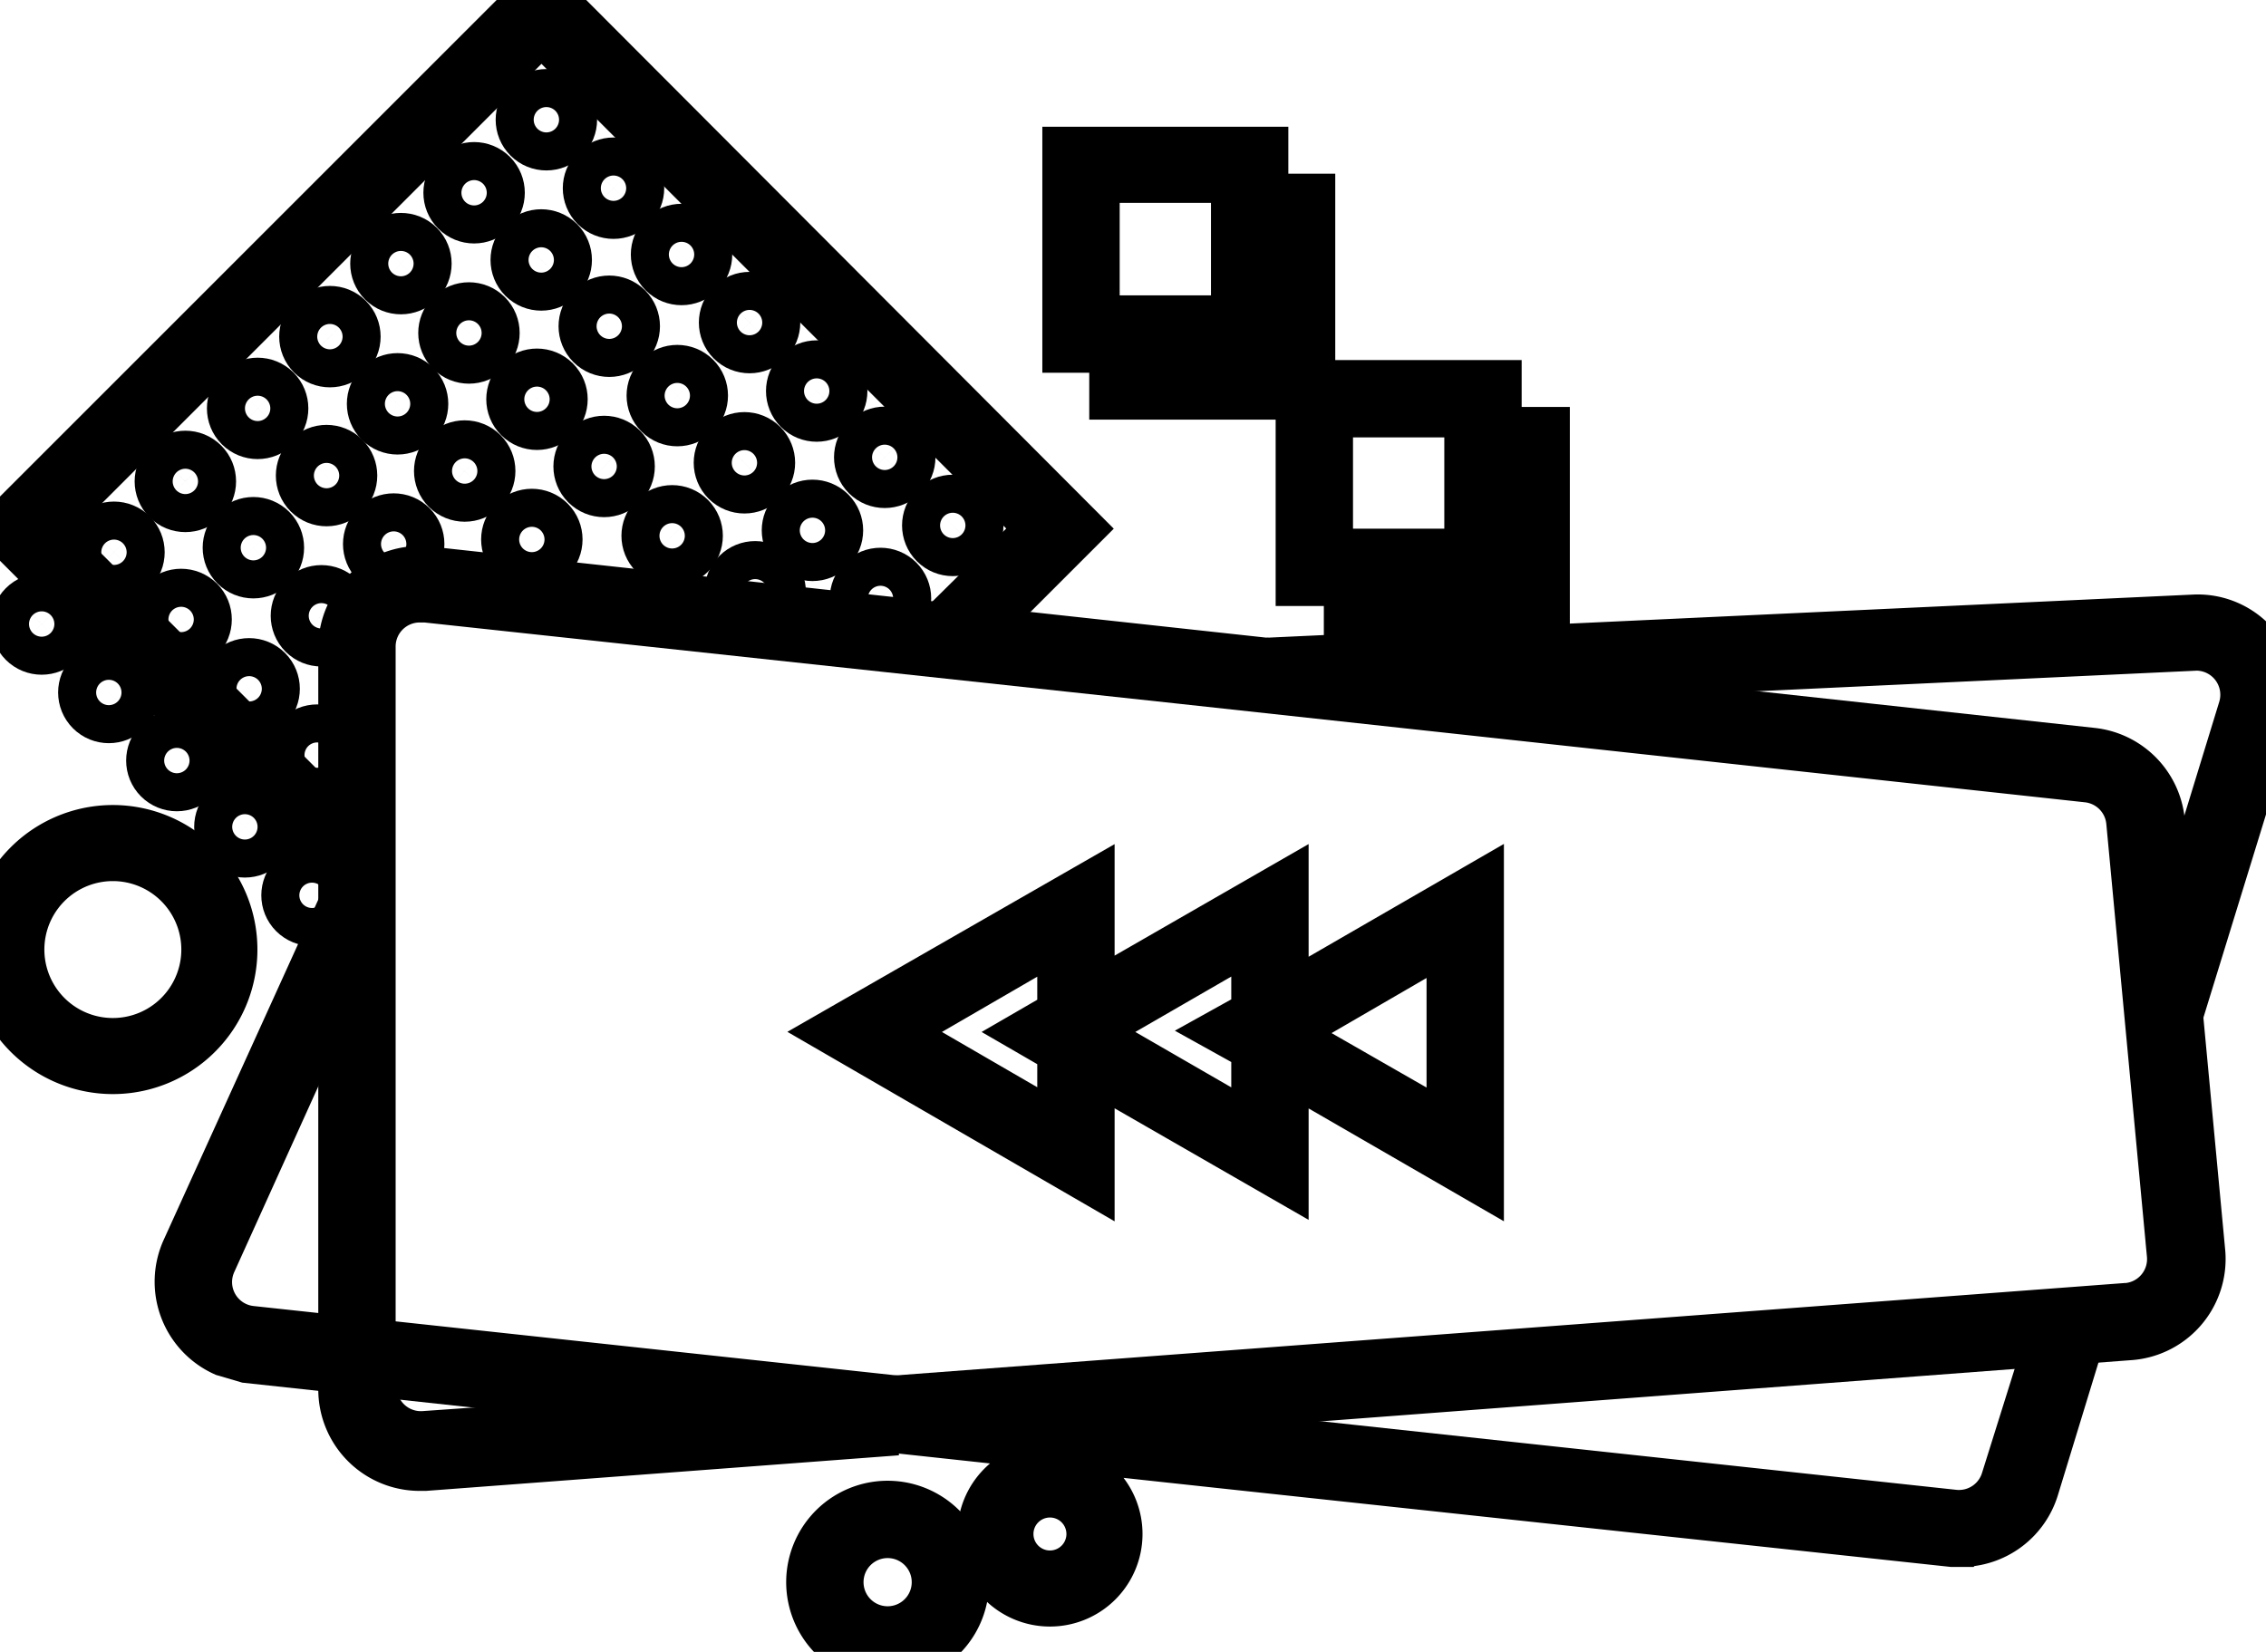 <svg xmlns="http://www.w3.org/2000/svg" viewBox="0 0 178.7 130.3" id="design">
<g fill="none" stroke="#000000" stroke-width="5">
<circle cx="43.1" cy="9.5" r="1.5" transform="matrix(.707 -.707 .707 .707 5.9 33.2)"/>
<circle cx="37.4" cy="15.2" r="1.5" transform="matrix(.707 -.707 .707 .707 .2 30.9)"/>
<circle cx="31.7" cy="20.8" r="1.5" transform="matrix(.707 -.707 .707 .707 -5.5 28.5)"/>
<circle cx="26" cy="26.5" r="1.5" transform="matrix(.707 -.707 .707 .707 -11.1 26.2)"/>
<circle cx="20.3" cy="32.2" r="1.5" transform="matrix(.707 -.707 .707 .707 -16.8 23.8)"/>
<circle cx="14.6" cy="37.9" r="1.5" transform="matrix(.707 -.707 .707 .707 -22.5 21.5)"/>
<circle cx="9" cy="43.6" r="1.5" transform="matrix(.707 -.707 .707 .707 -28.2 19.1)"/>
<circle cx="3.3" cy="49.3" r="1.5" transform="matrix(.707 -.707 .707 .707 -33.9 16.7)"/>
<circle cx="75.1" cy="41.5" r="1.5" transform="matrix(.707 -.707 .707 .707 -7.3 65.2)"/>
<circle cx="69.4" cy="47.2" r="1.5" transform="matrix(.707 -.707 .707 .707 -13 62.9)"/>
<circle cx="69.8" cy="36.1" r="1.5" transform="matrix(.707 -.707 .707 .707 -5.1 59.9)"/>
<circle cx="64.1" cy="41.8" r="1.5" transform="matrix(.707 -.707 .707 .707 -10.8 57.6)"/>
<circle cx="59.6" cy="46.7" r="1.5" transform="matrix(.707 -.707 .707 .707 -15.6 55.8)"/>
<circle cx="64.4" cy="30.8" r="1.5" transform="matrix(.707 -.707 .707 .707 -2.9 54.6)"/>
<circle cx="58.7" cy="36.5" r="1.5" transform="matrix(.707 -.707 .707 .707 -8.6 52.2)"/>
<circle cx="53" cy="42.2" r="1.5" transform="matrix(.707 -.707 .707 .707 -14.3 49.9)"/>
<circle cx="24.6" cy="70.6" r="1.5" transform="matrix(.707 -.707 .707 .707 -42.7 38.1)"/>
<circle cx="59.1" cy="25.5" r="1.5" transform="matrix(.707 -.707 .707 .707 -.7 49.2)"/>
<circle cx="53.4" cy="31.2" r="1.5" transform="matrix(.707 -.707 .707 .707 -6.4 46.9)"/>
<circle cx="47.7" cy="36.8" r="1.5" transform="matrix(.707 -.707 .707 .707 -12.1 44.5)"/>
<circle cx="42" cy="42.5" r="1.5" transform="matrix(.707 -.707 .707 .707 -17.8 42.2)"/>
<circle cx="25" cy="59.6" r="1.5" transform="matrix(.707 -.707 .707 .707 -34.8 35.1)"/>
<circle cx="19.3" cy="65.3" r="1.5" transform="matrix(.707 -.707 .707 .707 -40.5 32.7)"/>
<circle cx="53.8" cy="20.1" r="1.5" transform="matrix(.707 -.707 .707 .707 1.5 43.9)"/>
<circle cx="48.1" cy="25.8" r="1.5" transform="matrix(.707 -.707 .707 .707 -4.2 41.5)"/>
<circle cx="42.4" cy="31.5" r="1.5" transform="matrix(.707 -.707 .707 .707 -9.9 39.2)"/>
<circle cx="36.7" cy="37.2" r="1.5" transform="matrix(.707 -.707 .707 .707 -15.6 36.8)"/>
<circle cx="31" cy="42.9" r="1.5" transform="matrix(.707 -.707 .707 .707 -21.2 34.5)"/>
<circle cx="25.3" cy="48.6" r="1.5" transform="matrix(.707 -.707 .707 .707 -26.9 32.1)"/>
<circle cx="19.6" cy="54.3" r="1.5" transform="matrix(.707 -.707 .707 .707 -32.6 29.8)"/>
<circle cx="13.9" cy="60" r="1.5" transform="matrix(.707 -.707 .707 .707 -38.3 27.4)"/>
<circle cx="48.4" cy="14.8" r="1.5" transform="matrix(.707 -.707 .707 .707 3.7 38.6)"/>
<circle cx="42.7" cy="20.5" r="1.5" transform="matrix(.707 -.707 .707 .707 -2 36.2)"/>
<circle cx="37" cy="26.2" r="1.5" transform="matrix(.707 -.707 .707 .707 -7.7 33.9)"/>
<circle cx="31.4" cy="31.9" r="1.5" transform="matrix(.707 -.707 .707 .707 -13.4 31.5)"/>
<circle cx="25.7" cy="37.6" r="1.5" transform="matrix(.707 -.707 .707 .707 -19 29.1)"/>
<circle cx="20" cy="43.2" r="1.5" transform="matrix(.707 -.707 .707 .707 -24.7 26.8)"/>
<circle cx="14.3" cy="48.9" r="1.5" transform="matrix(.707 -.707 .707 .707 -30.4 24.4)"/>
<circle cx="8.6" cy="54.6" r="1.5" transform="matrix(.707 -.707 .707 .707 -36.1 22.1)"/>
</g><path d="M117.5 34.6v1.1h2.7v12.2h-12.3v-2.6h-1V49h14.4V34.6h-3.8zM99.1 17.3h2.6v12.2H89.5v-2.6h-1.1v3.7h14.4V16.2h-3.7v1.1z" fill="none" stroke="#000000" stroke-width="5"/>
<path d="M103.1 30.9v14.4h14.4V30.9zm13.3 13.3h-12.2V32h12.2zM84.7 12.5v14.4h14.4V12.5zM98 25.8H85.8V13.5H98z" fill="none" stroke="#000000" stroke-width="5"/>
<path d="M8.9 83.8a8.9 8.9 0 0 1-6.293-15.193A8.9 8.9 0 1 1 8.9 83.8zm0-16.8a7.9 7.9 0 1 0 5.586 2.314A7.9 7.9 0 0 0 8.9 67zM70 130.3a5.5 5.5 0 1 1 3.889-1.611A5.5 5.5 0 0 1 70 130.3zm0-9.9a4.4 4.4 0 0 0 0 8.8 4.4 4.4 0 1 0 0-8.8zM42.7 0L1 41.7l26.6 26.6v-1.5L2.5 41.7 42.7 1.5l40.2 40.2-8.4 8.3 1.4.1 8.4-8.4L42.7 0z" fill="none" stroke="#000000" stroke-width="5"/>
<path d="M33.5 113.8a4.4 4.4 0 0 1-4.7-4.1v-2.1h-1.2v2a5.5 5.5 0 0 0 5.5 5.5h.4l37.2-2.8-5.9-.7zM173 98.9h0l-3.2-34.1a5.5 5.5 0 0 0-4.9-4.9L33.7 45.6a5.5 5.5 0 0 0-6.1 5.4v55.3h1.1V51a4.4 4.4 0 0 1 4.4-4.4h.5L93 53l71.7 7.8a4.4 4.4 0 0 1 3.9 4l3.2 34.1a4.4 4.4 0 0 1-4 4.8h-.1L70.6 111l5.9.7 91.3-6.9a5.5 5.5 0 0 0 5.2-5.9z" fill="none" stroke="#000000" stroke-width="5"/>
<path d="M177.6 51.5a5.4 5.4 0 0 0-4.6-2.1l-73 3.4 7 .7 66.2-3.1a4.4 4.4 0 0 1 4.2 5.7l-6.5 21.2.3 2.8 7.3-23.7a5.4 5.4 0 0 0-.9-4.9zm-18.9 65.4a4.4 4.4 0 0 1-4.7 3.1L19.7 105.5a4.4 4.4 0 0 1-3.5-6.2l11.4-25.2v-2.6L15.2 98.8a5.5 5.5 0 0 0 2.7 7.3l1.7.5 76.8 8.3 57.6 6.2h.6a5.5 5.5 0 0 0 5.3-3.9l3.7-12.1h-1.2zm-42.6-46l-15.4 8.9v-8.9l-15.3 8.8v-8.8L67.1 81.4 85.4 92v-8.9l15.3 8.8v-8.8l15.4 8.9zM84.3 90.1l-15-8.7 15-8.7v7.6l-1.9 1.1 1.9 1.1zm15.3 0l-14.2-8.2v-1l14.2-8.2v7.6l-1.8 1 1.8 1zm15.4 0l-14.3-8.2v-.8l14.3-8.3zm-32.2 35.7a4.8 4.8 0 1 1 4.8-4.8 4.8 4.8 0 0 1-4.8 4.8zm0-8.6a3.8 3.8 0 1 0 3.8 3.8 3.8 3.8 0 0 0-3.8-3.8z" fill="none" stroke="#000000" stroke-width="5"/></svg>